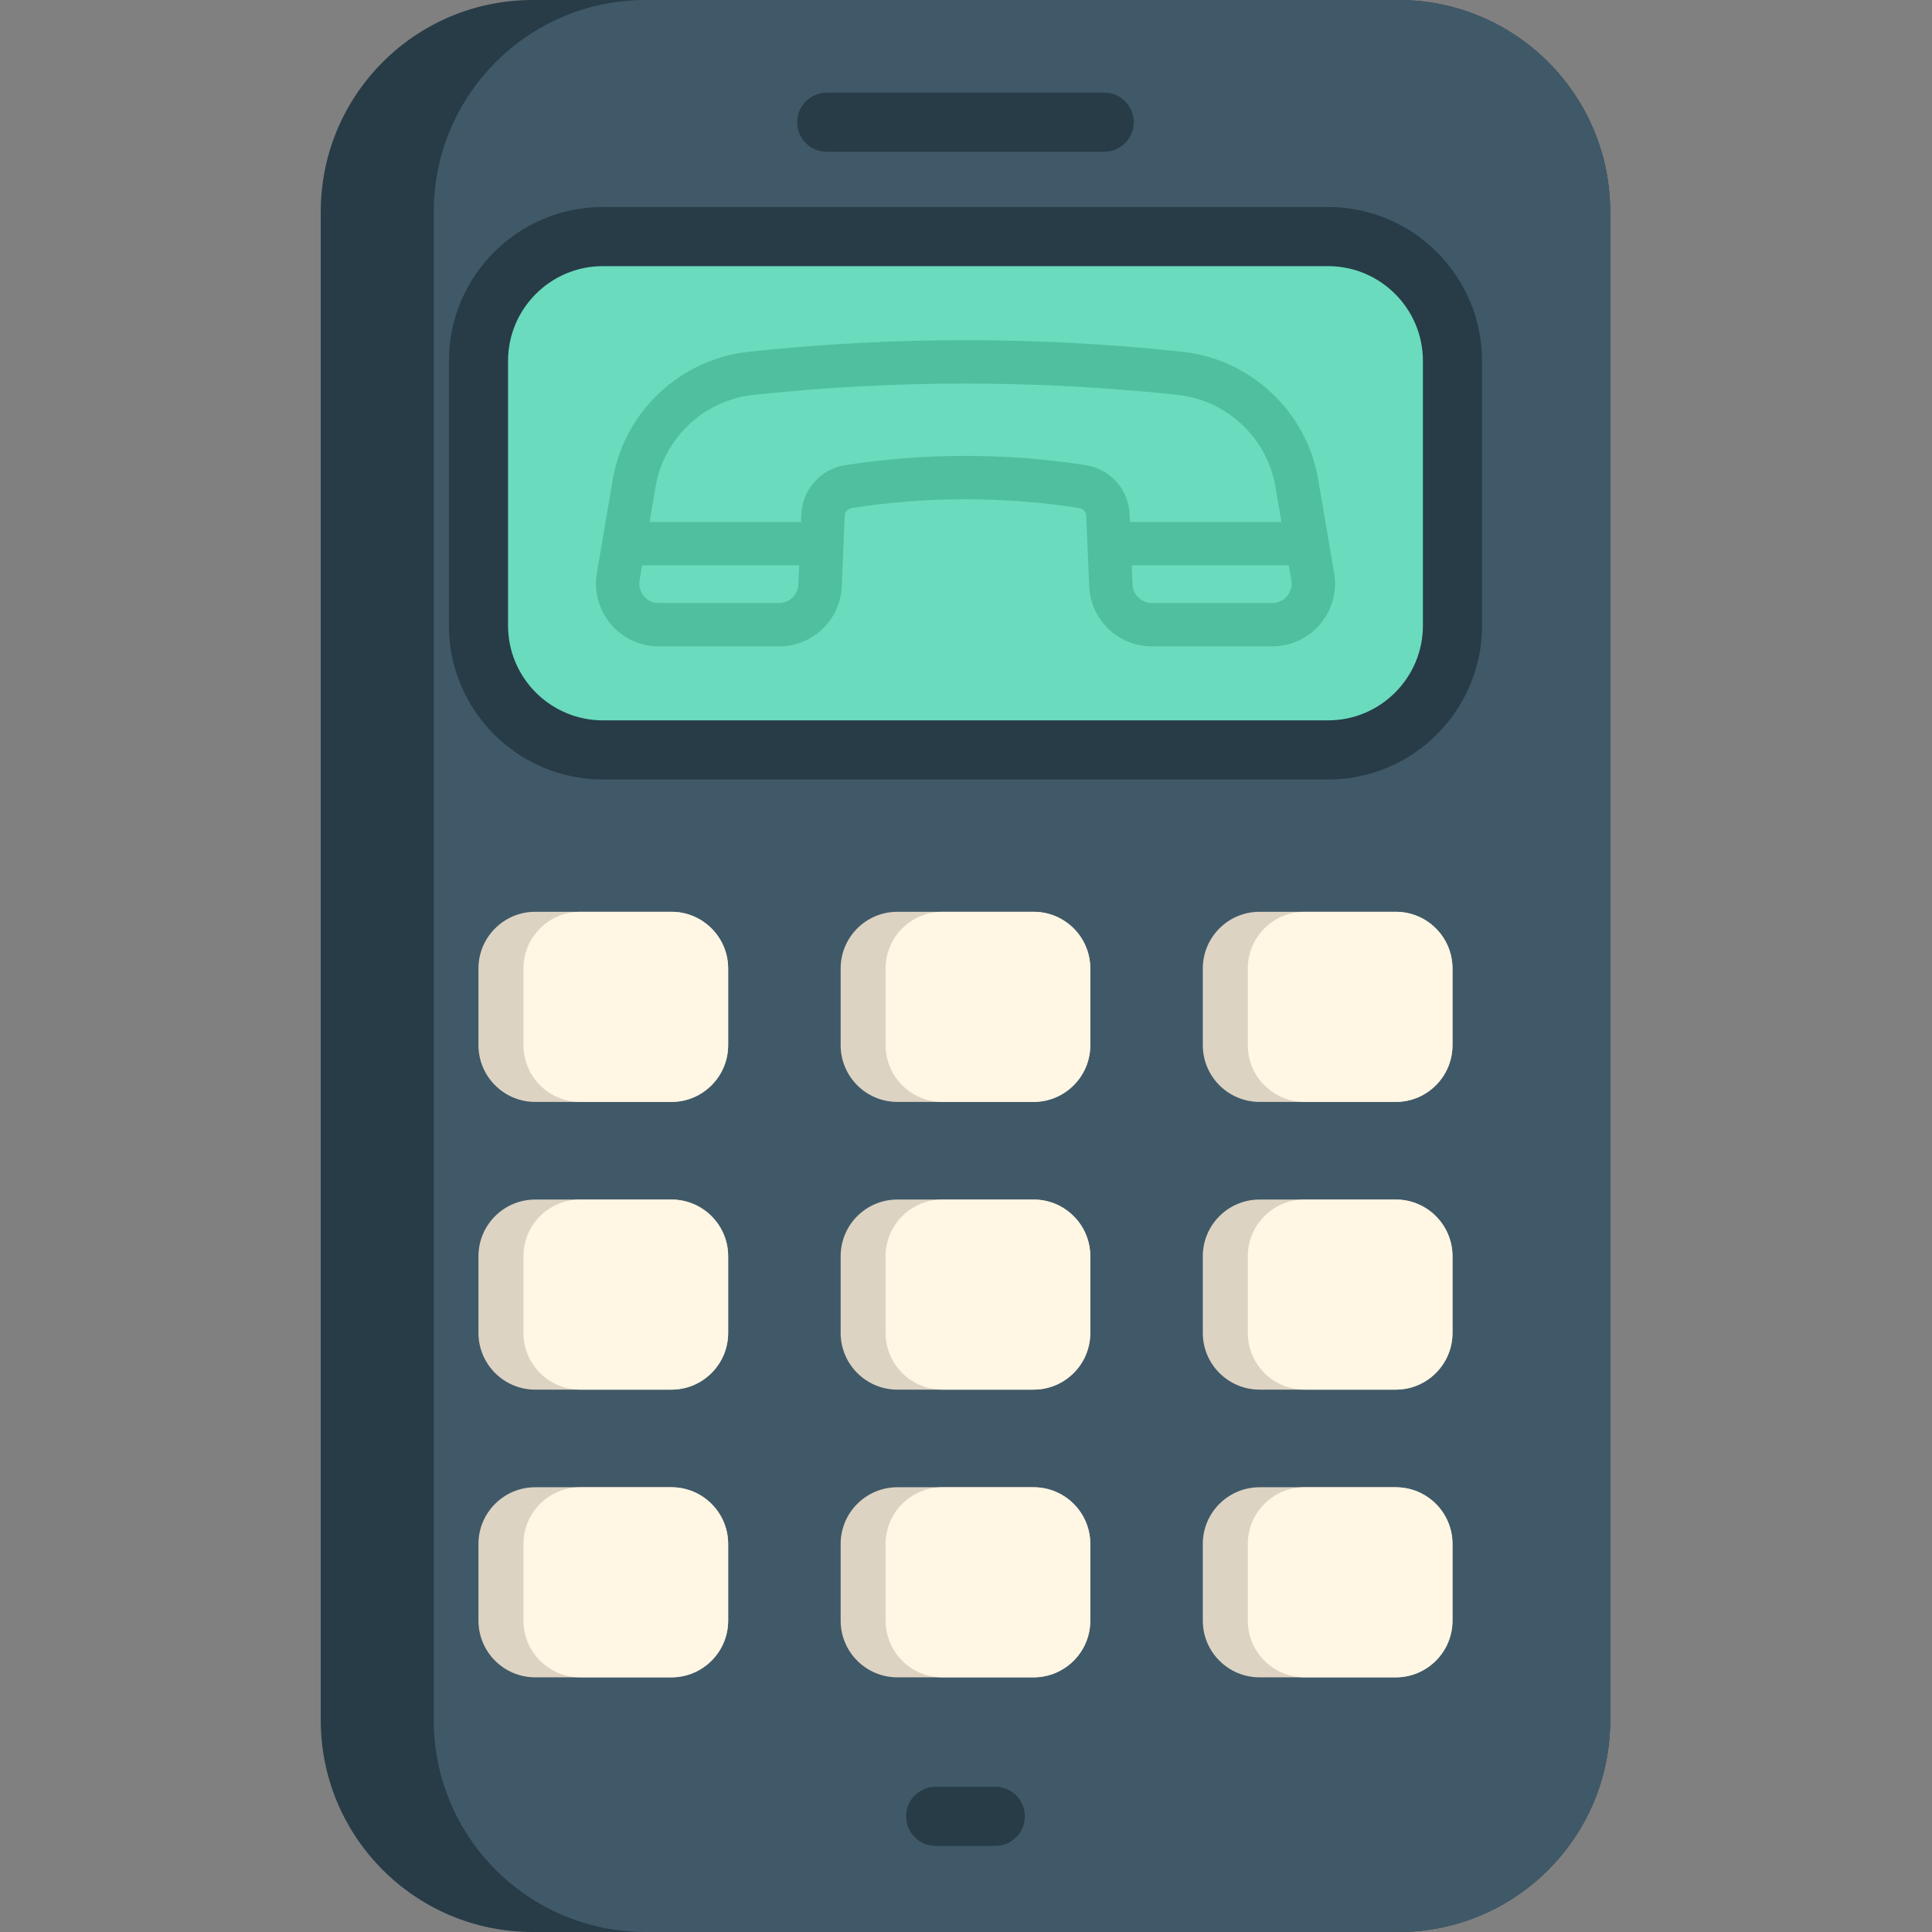 <svg height="512pt" viewBox="-85 0 512 512" width="512pt" xmlns="http://www.w3.org/2000/svg"><rect x="-85" y="0" width="512" height="512" fill="#808080" stroke="none"/><path d="m341.723 56.133v399.746c0 30.992-25.129 56.121-56.133 56.121h-229.457c-31.004 0-56.133-25.129-56.133-56.121v-399.746c0-31.004 25.129-56.133 56.133-56.133h229.457c31.004 0 56.133 25.129 56.133 56.133zm0 0" fill="#273c47"/><path d="m341.723 56.133v399.746c0 30.992-25.129 56.121-56.133 56.121h-199.5c-31.004 0-56.133-25.129-56.133-56.121v-399.746c0-31.004 25.129-56.133 56.133-56.133h199.5c31.004 0 56.133 25.129 56.133 56.133zm0 0" fill="#405968"/><path d="m299.926 95.656v70.125c0 18.203-14.758 32.961-32.961 32.961h-192.203c-18.207 0-32.965-14.758-32.965-32.961v-70.125c0-18.203 14.758-32.961 32.965-32.961h192.203c18.203 0 32.961 14.758 32.961 32.961zm0 0" fill="#6adbbd"/><path d="m266.965 206.578h-192.203c-22.496 0-40.801-18.305-40.801-40.797v-70.125c0-22.496 18.305-40.797 40.801-40.797h192.203c22.496 0 40.797 18.301 40.797 40.797v70.125c0 22.492-18.301 40.797-40.797 40.797zm-192.203-136.047c-13.855 0-25.125 11.273-25.125 25.125v70.121c0 13.855 11.27 25.125 25.125 25.125h192.203c13.855 0 25.125-11.27 25.125-25.125v-70.121c0-13.852-11.27-25.125-25.125-25.125zm0 0" fill="#273c47"/><g fill="#ddd3c3"><path d="m107.969 256.668v20.305c0 8.305-6.738 15.047-15.035 15.047h-36.102c-8.297 0-15.035-6.742-15.035-15.047v-20.305c0-8.305 6.738-15.035 15.035-15.035h36.102c8.297 0 15.035 6.73 15.035 15.035zm0 0"/><path d="m299.926 256.668v20.305c0 8.305-6.727 15.047-15.035 15.047h-36.09c-8.309 0-15.047-6.742-15.047-15.047v-20.305c0-8.305 6.738-15.035 15.047-15.035h36.09c8.309 0 15.035 6.73 15.035 15.035zm0 0"/><path d="m203.941 256.668v20.305c0 8.305-6.727 15.047-15.035 15.047h-36.09c-8.309 0-15.035-6.742-15.035-15.047v-20.305c0-8.305 6.727-15.035 15.035-15.035h36.09c8.309 0 15.035 6.73 15.035 15.035zm0 0"/><path d="m107.969 409.172v20.301c0 8.309-6.738 15.039-15.035 15.039h-36.102c-8.297 0-15.035-6.73-15.035-15.039v-20.301c0-8.309 6.738-15.035 15.035-15.035h36.102c8.297 0 15.035 6.727 15.035 15.035zm0 0"/><path d="m299.926 409.172v20.301c0 8.309-6.727 15.039-15.035 15.039h-36.09c-8.309 0-15.047-6.73-15.047-15.039v-20.301c0-8.309 6.738-15.035 15.047-15.035h36.09c8.309 0 15.035 6.727 15.035 15.035zm0 0"/><path d="m203.941 409.172v20.301c0 8.309-6.727 15.039-15.035 15.039h-36.09c-8.309 0-15.035-6.73-15.035-15.039v-20.301c0-8.309 6.727-15.035 15.035-15.035h36.09c8.309 0 15.035 6.727 15.035 15.035zm0 0"/><path d="m107.969 332.926v20.301c0 8.309-6.738 15.039-15.035 15.039h-36.102c-8.297 0-15.035-6.73-15.035-15.039v-20.301c0-8.309 6.738-15.035 15.035-15.035h36.102c8.297 0 15.035 6.727 15.035 15.035zm0 0"/><path d="m299.926 332.926v20.301c0 8.309-6.727 15.039-15.035 15.039h-36.09c-8.309 0-15.047-6.73-15.047-15.039v-20.301c0-8.309 6.738-15.035 15.047-15.035h36.09c8.309 0 15.035 6.727 15.035 15.035zm0 0"/><path d="m203.941 332.926v20.301c0 8.309-6.727 15.039-15.035 15.039h-36.09c-8.309 0-15.035-6.73-15.035-15.039v-20.301c0-8.309 6.727-15.035 15.035-15.035h36.09c8.309 0 15.035 6.727 15.035 15.035zm0 0"/></g><path d="m107.969 256.668v20.305c0 8.305-6.738 15.047-15.035 15.047h-24.18c-8.305 0-15.035-6.742-15.035-15.047v-20.305c0-8.305 6.73-15.035 15.035-15.035h24.18c8.297 0 15.035 6.73 15.035 15.035zm0 0" fill="#fff6e3"/><path d="m299.926 256.668v20.305c0 8.305-6.727 15.047-15.035 15.047h-24.18c-8.305 0-15.035-6.742-15.035-15.047v-20.305c0-8.305 6.73-15.035 15.035-15.035h24.18c8.309 0 15.035 6.73 15.035 15.035zm0 0" fill="#fff6e3"/><path d="m203.941 256.668v20.305c0 8.305-6.727 15.047-15.035 15.047h-24.18c-8.305 0-15.035-6.742-15.035-15.047v-20.305c0-8.305 6.73-15.035 15.035-15.035h24.18c8.309 0 15.035 6.73 15.035 15.035zm0 0" fill="#fff6e3"/><path d="m107.969 409.172v20.301c0 8.309-6.738 15.039-15.035 15.039h-24.18c-8.305 0-15.035-6.73-15.035-15.039v-20.301c0-8.309 6.73-15.035 15.035-15.035h24.18c8.297 0 15.035 6.727 15.035 15.035zm0 0" fill="#fff6e3"/><path d="m299.926 409.172v20.301c0 8.309-6.727 15.039-15.035 15.039h-24.18c-8.305 0-15.035-6.73-15.035-15.039v-20.301c0-8.309 6.73-15.035 15.035-15.035h24.18c8.309 0 15.035 6.727 15.035 15.035zm0 0" fill="#fff6e3"/><path d="m203.941 409.172v20.301c0 8.309-6.727 15.039-15.035 15.039h-24.18c-8.305 0-15.035-6.73-15.035-15.039v-20.301c0-8.309 6.73-15.035 15.035-15.035h24.18c8.309 0 15.035 6.727 15.035 15.035zm0 0" fill="#fff6e3"/><path d="m107.969 332.926v20.301c0 8.309-6.738 15.039-15.035 15.039h-24.18c-8.305 0-15.035-6.73-15.035-15.039v-20.301c0-8.309 6.73-15.035 15.035-15.035h24.18c8.297 0 15.035 6.727 15.035 15.035zm0 0" fill="#fff6e3"/><path d="m299.926 332.926v20.301c0 8.309-6.727 15.039-15.035 15.039h-24.18c-8.305 0-15.035-6.73-15.035-15.039v-20.301c0-8.309 6.73-15.035 15.035-15.035h24.18c8.309 0 15.035 6.727 15.035 15.035zm0 0" fill="#fff6e3"/><path d="m203.941 332.926v20.301c0 8.309-6.727 15.039-15.035 15.039h-24.18c-8.305 0-15.035-6.73-15.035-15.039v-20.301c0-8.309 6.73-15.035 15.035-15.035h24.18c8.309 0 15.035 6.727 15.035 15.035zm0 0" fill="#fff6e3"/><path d="m268.555 151.859-4.23-24.836c-3.062-17.953-17.859-31.848-35.984-33.797-38.137-4.098-76.812-4.098-114.953 0-18.121 1.949-32.918 15.844-35.984 33.797l-4.234 24.836c-.824 4.844.52 9.773 3.688 13.531 3.168 3.754 7.805 5.906 12.715 5.906h31.879c8.949 0 16.25-7.004 16.625-15.945l.777-18.621c.043-1.055.824-1.934 1.852-2.094 20.016-3.102 40.305-3.102 60.316 0 1.027.16 1.809 1.043 1.852 2.094l.777 18.621c.375 8.941 7.676 15.945 16.625 15.945h31.879c4.91 0 9.547-2.152 12.715-5.906 3.172-3.758 4.516-8.688 3.688-13.531zm-147.105 7.945h-31.875c-2.082 0-3.359-1.145-3.934-1.828-.578-.684-1.492-2.133-1.141-4.184l.676-3.973h41.625l-.211 5.051c-.113 2.766-2.371 4.934-5.141 4.934zm81.332-36.527c-10.59-1.641-21.254-2.461-31.918-2.461-10.664 0-21.328.82-31.918 2.461-6.434.996-11.301 6.453-11.578 12.973l-.086 2.078h-40.145l1.598-9.371c2.203-12.906 12.844-22.898 25.879-24.301 37.328-4.012 75.176-4.012 112.5 0 13.035 1.402 23.68 11.395 25.879 24.301l1.598 9.371h-40.145l-.09-2.074c-.273-6.523-5.141-11.98-11.574-12.977zm53.305 34.699c-.574.684-1.852 1.828-3.934 1.828h-31.875c-2.77 0-5.027-2.168-5.145-4.934l-.211-5.051h41.629l.676 3.973c.348 2.051-.566 3.5-1.141 4.184zm0 0" fill="#4fbf9f"/><path d="m207.625 40.23h-73.527c-4.328 0-7.84-3.508-7.84-7.836s3.512-7.84 7.84-7.84h73.527c4.328 0 7.84 3.512 7.84 7.84s-3.512 7.836-7.84 7.836zm0 0" fill="#273c47"/><path d="m178.766 489.184h-15.805c-4.328 0-7.84-3.512-7.84-7.836 0-4.328 3.512-7.84 7.84-7.84h15.805c4.328 0 7.836 3.512 7.836 7.84 0 4.324-3.508 7.836-7.836 7.836zm0 0" fill="#273c47"/></svg>